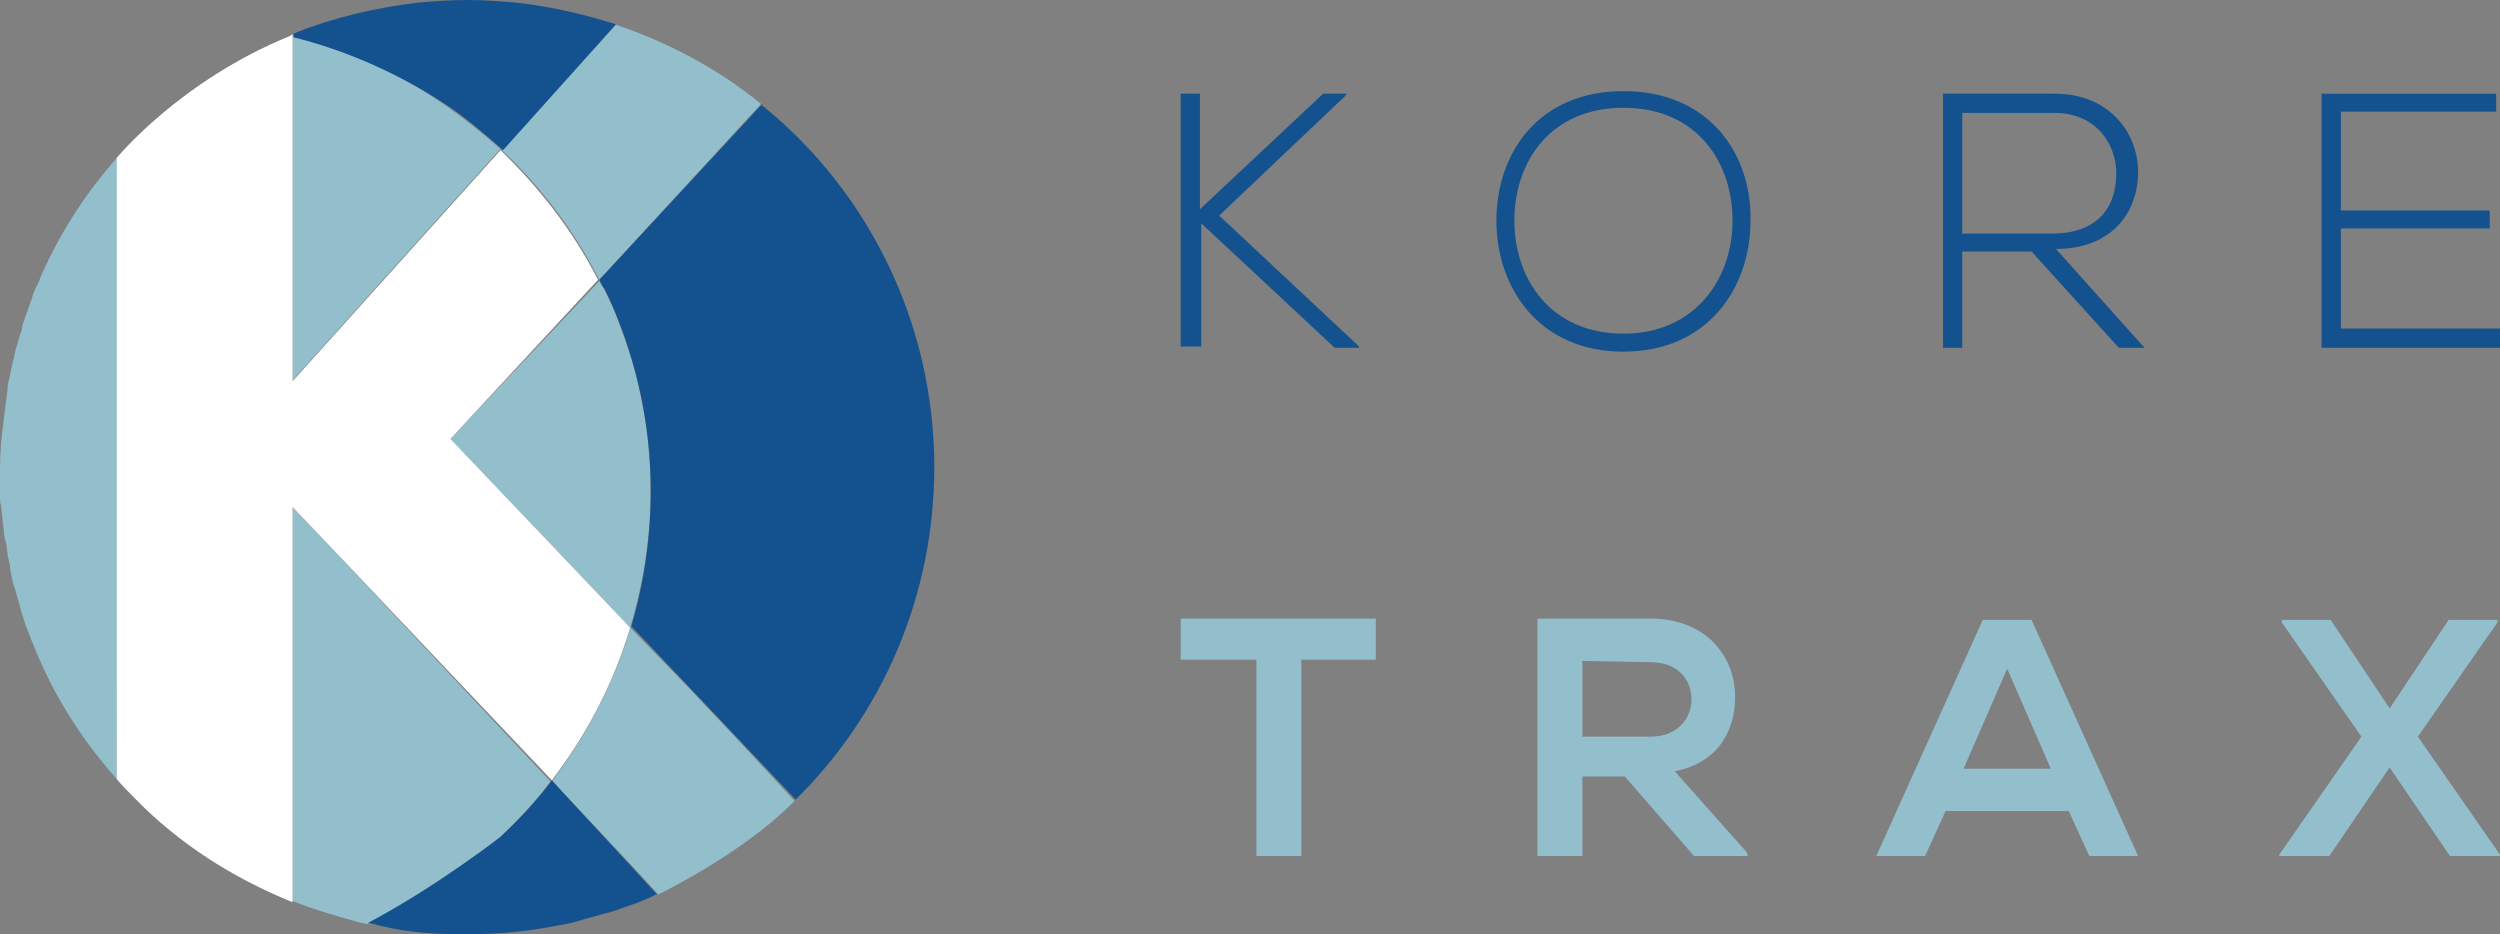 <?xml version="1.0" encoding="utf-8"?>
<!-- Generator: Adobe Illustrator 21.0.2, SVG Export Plug-In . SVG Version: 6.00 Build 0)  -->
<svg version="1.1" id="Layer_1" xmlns="http://www.w3.org/2000/svg" xmlns:xlink="http://www.w3.org/1999/xlink" x="0px" y="0px"
	 viewBox="0 0 194.8 72.8" style="enable-background:new 0 0 194.8 72.8;" xml:space="preserve">
<rect x="0" y="0" width="194.8" height="72.8" fill="#808080" stroke="none"/>
<style type="text/css">
	.st0{fill:#13528E;}
	.st1{fill:#93BFCD;}
	.st2{fill:none;}
	.st3{fill:#FFFFFF;}
</style>
<g>
	<g>
		<path class="st0" d="M105.9,27.1H104l-10.4-9.7V27H92V7.3h1.5v9l9.6-9h1.8v0.1L95,16.8L105.9,27V27.1z"/>
		<path class="st0" d="M136.4,17.2c0,5.2-3.3,10.2-9.9,10.2s-9.9-5-9.9-10.2c0-5.3,3.3-10.1,9.9-10.1S136.5,11.9,136.4,17.2z
			 M118,17.2c0,4.5,2.8,8.8,8.5,8.8c5.6,0,8.5-4.3,8.5-8.8c0-4.6-2.8-8.8-8.5-8.8S118,12.6,118,17.2z"/>
		<path class="st0" d="M167.1,27.1h-2l-6.8-7.5h-5.4v7.5h-1.5V7.3c2.9,0,5.8,0,8.7,0c4.3,0,6.5,3.1,6.5,6.1c0,3.2-2.1,6-6.4,6
			L167.1,27.1z M152.9,18.2h7c3.4,0,5-1.9,5-4.7c0-2.3-1.6-4.7-4.8-4.7h-7.2V18.2z"/>
		<path class="st0" d="M182.4,16.4H194v1.4h-11.6v7.8h12.5v1.5h-14V7.3h13.6v1.4h-12.1V16.4z"/>
	</g>
	<g>
		<path class="st1" d="M97.9,51.4H92v-3.2c5.3,0,9.8,0,15.2,0v3.2h-5.8v15.3h-3.5C97.9,66.7,97.9,51.4,97.9,51.4z"/>
		<path class="st1" d="M136.2,66.7H132l-5.4-6.2h-3.3v6.2h-3.5V48.2c2.9,0,5.8,0,8.8,0c4.3,0,6.6,2.9,6.6,6.1c0,2.5-1.2,5.1-4.7,5.8
			l5.6,6.3L136.2,66.7L136.2,66.7z M123.3,51.5v5.9h5.3c2.2,0,3.2-1.5,3.2-2.9c0-1.5-1-2.9-3.2-2.9L123.3,51.5L123.3,51.5z"/>
		<path class="st1" d="M161.2,63.2h-9.6l-1.6,3.5h-3.8l8.3-18.4h3.8l8.3,18.4h-3.8L161.2,63.2z M156.4,52.1l-3.4,7.8h6.8L156.4,52.1
			z"/>
		<path class="st1" d="M190.8,48.3h3.8v0.2l-6.2,8.9l6.4,9.2v0.1h-3.9l-4.7-6.9l-4.7,6.9h-3.9v-0.1l6.4-9.2l-6.2-8.9v-0.2h3.8
			l4.6,6.9L190.8,48.3z"/>
	</g>
	<path class="st1" d="M46.7,21.8L59.3,8.1C56,5.4,52.1,3.3,47.9,1.9l-8.8,9.8C42.1,14.5,44.7,17.9,46.7,21.8z"/>
	<path d="M1.6,25.7"/>
	<path d="M59.3,8.1L59.3,8.1c0.1,0,0.1,0.1,0.2,0.1C59.5,8.2,59.4,8.2,59.3,8.1z"/>
	<path class="st1" d="M48.2,25.1c-0.3-0.9-0.7-1.7-1.1-2.5c-0.1-0.3-0.3-0.5-0.4-0.7L35.1,34.2l14,14.7C51.4,41.3,51.3,33,48.2,25.1
		z"/>
	<path class="st1" d="M34.1,7.8c-0.1-0.1-0.2-0.1-0.3-0.2c-3.4-2.2-7.1-3.8-11-4.7v26.8l0.3-0.4L39,11.6C37.5,10.3,35.9,9,34.1,7.8z
		"/>
	<path class="st0" d="M40.2,0.2C39,0.1,37.7,0,36.4,0s-2.6,0.1-3.8,0.2l0,0c-3.4,0.4-6.7,1.2-9.7,2.4l0,0v0.3c3.9,1,7.6,2.6,11,4.7
		c0.1,0.1,0.2,0.1,0.3,0.2c1.8,1.1,3.4,2.5,5,3.9L48,1.9l0,0C45.5,1.1,42.9,0.5,40.2,0.2z"/>
	<line class="st2" x1="51.3" y1="69.6" x2="51.3" y2="69.6"/>
	<path class="st1" d="M23.1,39.8l-0.3-0.3v30.7c1.7,0.7,3.5,1.2,5.3,1.7c0.5,0.1,0.5,0.1,0.5,0.1s7.3-3.9,10.2-6.6l0.1-0.1
		c1.5-1.4,2.8-2.8,4-4.4L23.1,39.8z"/>
	<path class="st0" d="M47.1,22.5c0.4,0.8,0.8,1.7,1.1,2.5c3.1,7.9,3.2,16.2,1,23.8L62,62.3c6.7-6.6,10.8-15.8,10.8-25.9
		c0-11.3-5.2-21.5-13.3-28.1c-0.1,0-0.1-0.1-0.2-0.1L46.7,21.8C46.8,22,46.9,22.3,47.1,22.5z"/>
	<path class="st1" d="M54.8,54.8c-0.8-0.9-5.7-5.9-5.7-5.9s-1.3,5.6-6.1,12c2.7,2.8,5.2,5.4,8.3,8.8c7.5-3.8,10.6-7.3,10.6-7.3
		S57.3,57.4,54.8,54.8z"/>
	<path class="st1" d="M9.2,12.2c-2.5,2.8-4.5,5.9-6,9.3C3.1,21.7,3.1,21.8,3,22c-0.2,0.4-0.4,0.8-0.5,1.2c-0.2,0.6-0.4,1.1-0.6,1.7
		c-0.1,0.3-0.2,0.5-0.2,0.8c-0.2,0.5-0.3,1-0.5,1.6c0,0.2-0.1,0.3-0.1,0.5c-0.2,0.7-0.3,1.5-0.5,2.2c0,0.1,0,0.2,0,0.3
		c-0.1,0.8-0.2,1.5-0.3,2.3v0.1C0.1,34,0,35.3,0,36.7c0,0.2,0,0.5,0,0.7c0,0.4,0,0.8,0,1.2c0,0.3,0,0.6,0.1,0.9c0,0.3,0.1,0.7,0.1,1
		s0.1,0.6,0.1,0.9c0,0.3,0.1,0.7,0.2,1c0,0.3,0.1,0.6,0.1,0.9c0.1,0.4,0.2,0.7,0.2,1.1C0.9,44.9,1,45.5,1.2,46
		c0.1,0.2,0.1,0.5,0.2,0.7c0.1,0.4,0.2,0.7,0.3,1.1c0.1,0.2,0.1,0.4,0.2,0.6c0.1,0.4,0.3,0.8,0.4,1.1c0.1,0.2,0.1,0.3,0.2,0.5
		c0.2,0.4,0.3,0.8,0.5,1.2l0,0c1.5,3.5,3.6,6.7,6.1,9.5L9.2,12.2L9.2,12.2z"/>
	<path class="st3" d="M35.1,34.2l11.5-12.4c-2-3.9-4.6-7.2-7.6-10.1l-16.2,18v-27v0c0,0-0.1,0-0.2,0.1C14,6.3,9.1,12.3,9.1,12.3
		v48.4c0,0,0.2,0.3,1.4,1.5c3.4,3.5,7.6,6.2,12.3,8.1V39.5L43,60.8c0.1-0.1,0.2-0.3,0.3-0.4c2.6-3.5,4.6-7.4,5.8-11.5L35.1,34.2z"/>
	<path class="st0" d="M43,60.8c-1.2,1.6-2.5,3-4,4.4c0,0-5,3.9-10.3,6.7c1.3,0.3,2.9,0.9,7.7,0.9c2.3,0,4.5-0.2,6.6-0.6
		c0.5-0.1,1.1-0.2,1.6-0.3c0.3-0.1,0.7-0.2,1-0.3c0.7-0.2,1.5-0.4,2.2-0.6c0.6-0.2,1.1-0.4,1.7-0.6l0,0c0.5-0.2,1.1-0.4,1.6-0.7h0.1
		L43,60.8z"/>
</g>
</svg>
